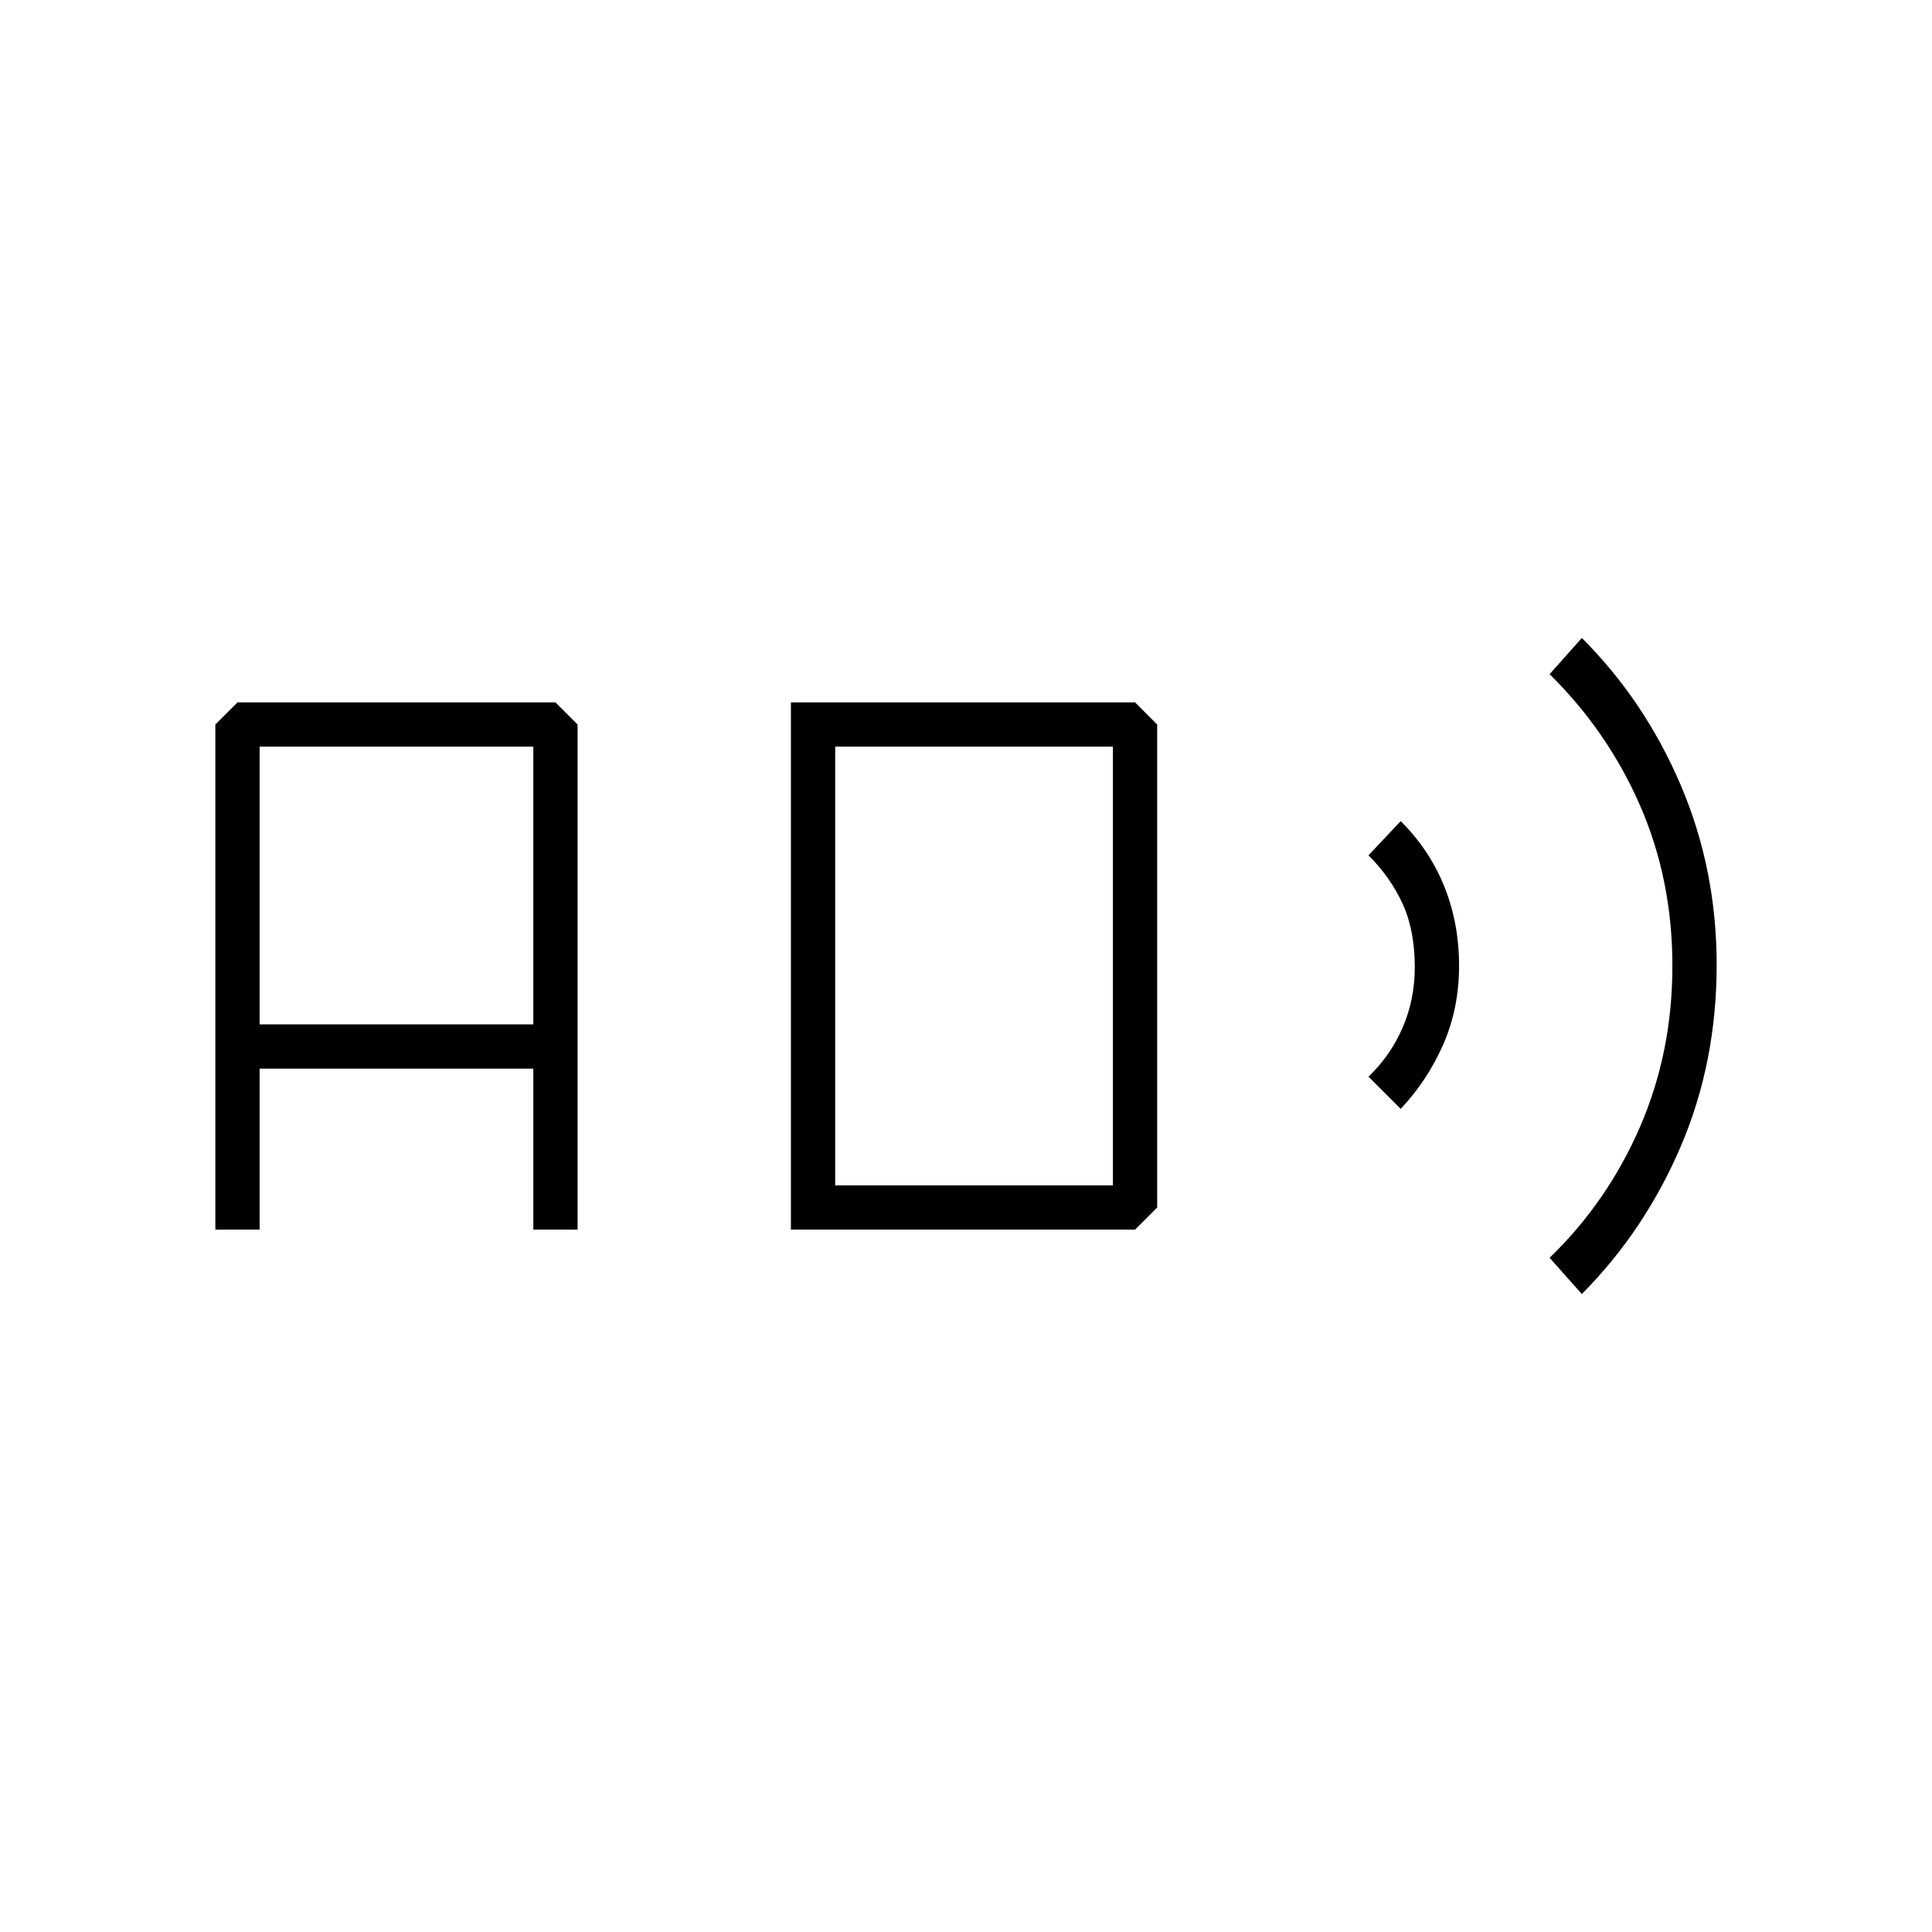 <svg xmlns="http://www.w3.org/2000/svg" width="48" height="48" viewBox="0 -960 960 960"><path d="M107-349v-251l11-11h158l11 11v251h-22v-80H129v80h-22Zm22-102h136v-138H129v138Zm264 102v-262h171l11 11v240l-11 11H393Zm22-22h138v-218H415v218Zm281-38-16-16q11-10.56 17-24.49 6-13.93 6-29.95 0-18.15-6-31.36-6-13.2-17-24.2l16-17q14.35 14.3 21.67 32.51 7.33 18.22 7.33 39.35 0 21.14-7.83 39.04-7.82 17.9-21.17 32.1Zm90 92-16-18q28.82-27.92 44.91-65.05Q831-437.18 831-480q0-43-16.09-79.8Q798.82-596.61 770-625l16-18q31.17 31.1 49.09 73Q853-528.09 853-480.55q0 48.55-17.91 90.36Q817.17-348.38 786-317Z"/></svg>
